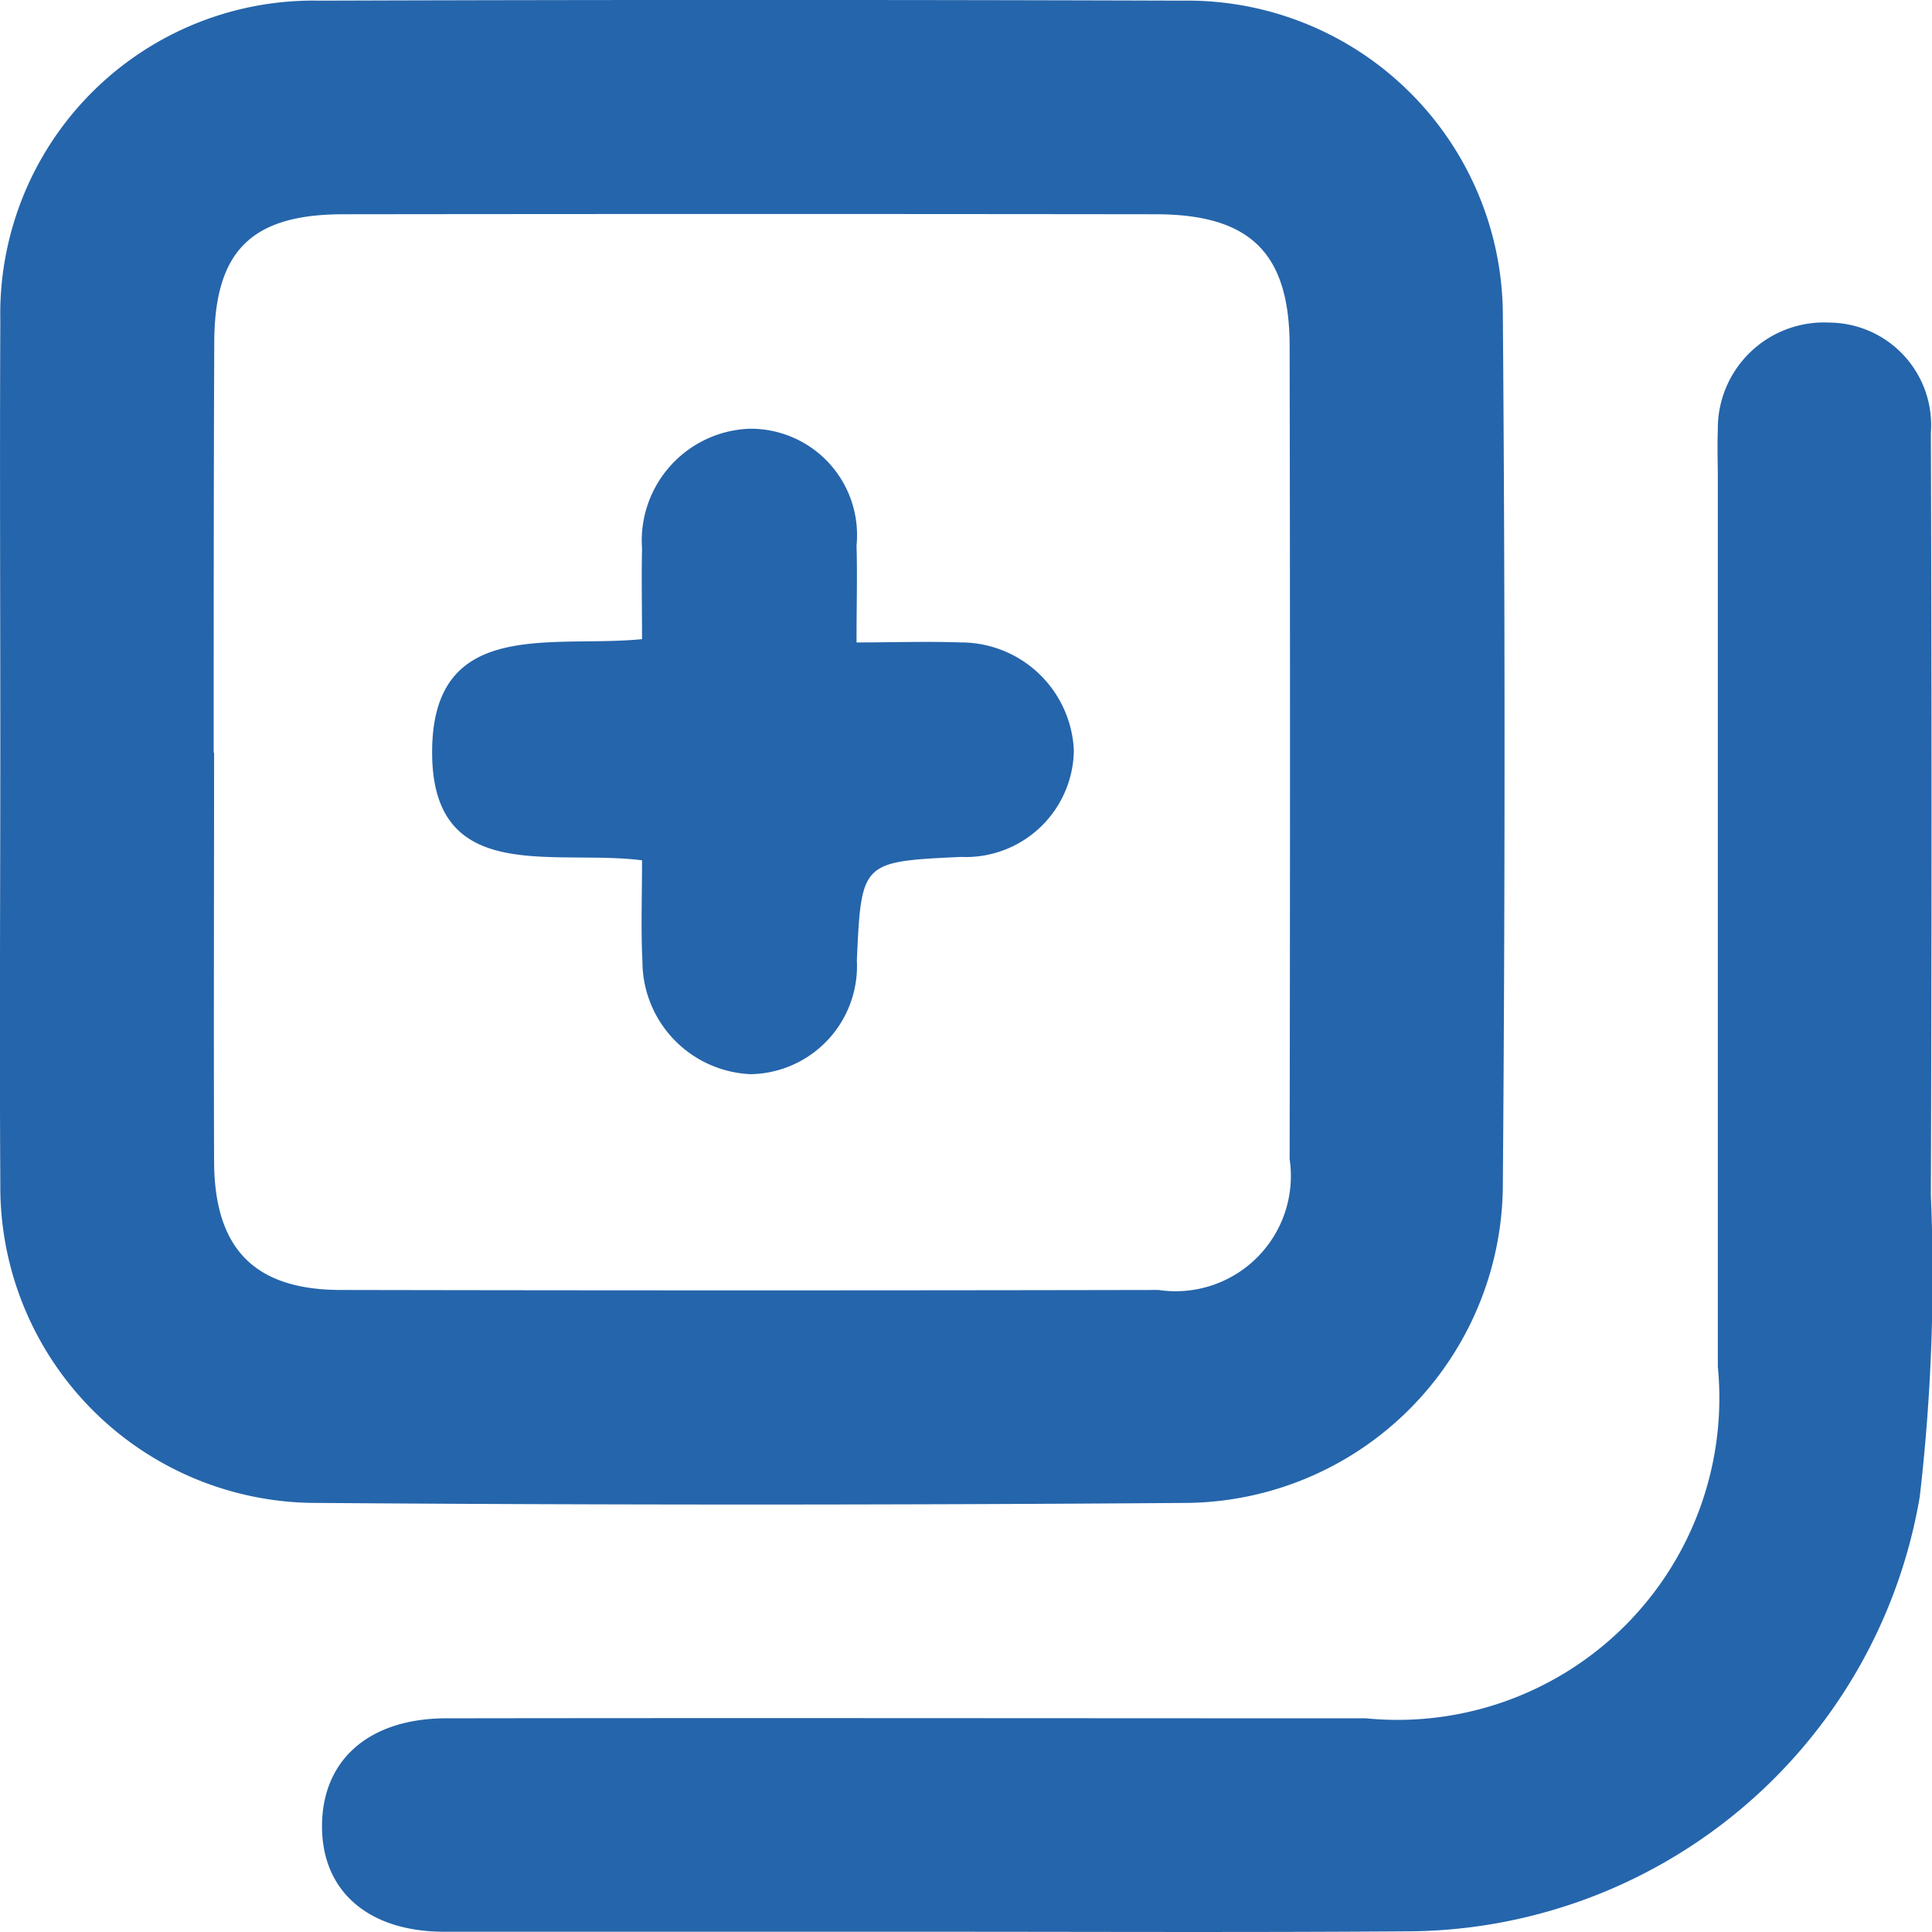 <svg id="Group_2820" data-name="Group 2820" xmlns="http://www.w3.org/2000/svg" width="23.932" height="23.933" viewBox="0 0 23.932 23.933">
  <path id="Path_13220" data-name="Path 13220" d="M-398.143,203.142c0-1.759-.008-3.519,0-5.278a3.88,3.88,0,0,1,3.957-3.963q5.347-.017,10.695,0a3.907,3.907,0,0,1,3.96,3.9q.042,5.382,0,10.765a3.957,3.957,0,0,1-3.937,3.944q-5.382.04-10.764,0a3.915,3.915,0,0,1-3.911-3.954C-398.154,206.754-398.143,204.948-398.143,203.142Zm2.648.074c0,1.689-.006,3.379,0,5.068.005,1.077.5,1.585,1.564,1.588q5.068.01,10.135,0a1.428,1.428,0,0,0,1.624-1.621q.009-5.033,0-10.066c0-1.157-.487-1.636-1.655-1.638q-5.033-.006-10.066,0c-1.145,0-1.6.458-1.6,1.6C-395.5,199.838-395.5,201.527-395.5,203.217Z" transform="translate(398.147 -193.893)" fill="#2565ab"/>
  <path id="Path_13221" data-name="Path 13221" d="M-361.8,242.569c-2.037,0-4.074,0-6.111,0-.954,0-1.527-.511-1.518-1.325s.592-1.318,1.539-1.319c3.8-.006,7.593,0,11.39,0a3.987,3.987,0,0,0,4.361-4.356q0-5.487,0-10.974c0-.208-.008-.417,0-.625a1.315,1.315,0,0,1,1.382-1.334A1.27,1.27,0,0,1-349.5,224q.016,4.723,0,9.446a23.777,23.777,0,0,1-.138,3.737,6.466,6.466,0,0,1-6.4,5.381C-357.957,242.578-359.879,242.569-361.8,242.569Z" transform="translate(373.418 -218.64)" fill="#2565ab"/>
  <path id="Path_13222" data-name="Path 13222" d="M-357.017,237.472c-1.107-.142-2.619.326-2.6-1.37.018-1.644,1.493-1.258,2.6-1.37,0-.4-.008-.759,0-1.122a1.387,1.387,0,0,1,1.325-1.484,1.317,1.317,0,0,1,1.332,1.447c.011.366,0,.732,0,1.2.468,0,.876-.015,1.283,0a1.4,1.4,0,0,1,1.409,1.339,1.339,1.339,0,0,1-1.4,1.318c-1.232.058-1.232.058-1.288,1.281a1.34,1.34,0,0,1-1.311,1.41,1.4,1.4,0,0,1-1.345-1.4C-357.032,238.328-357.017,237.935-357.017,237.472Z" transform="translate(364.97 -226.815)" fill="#2565ab"/>
</svg>
